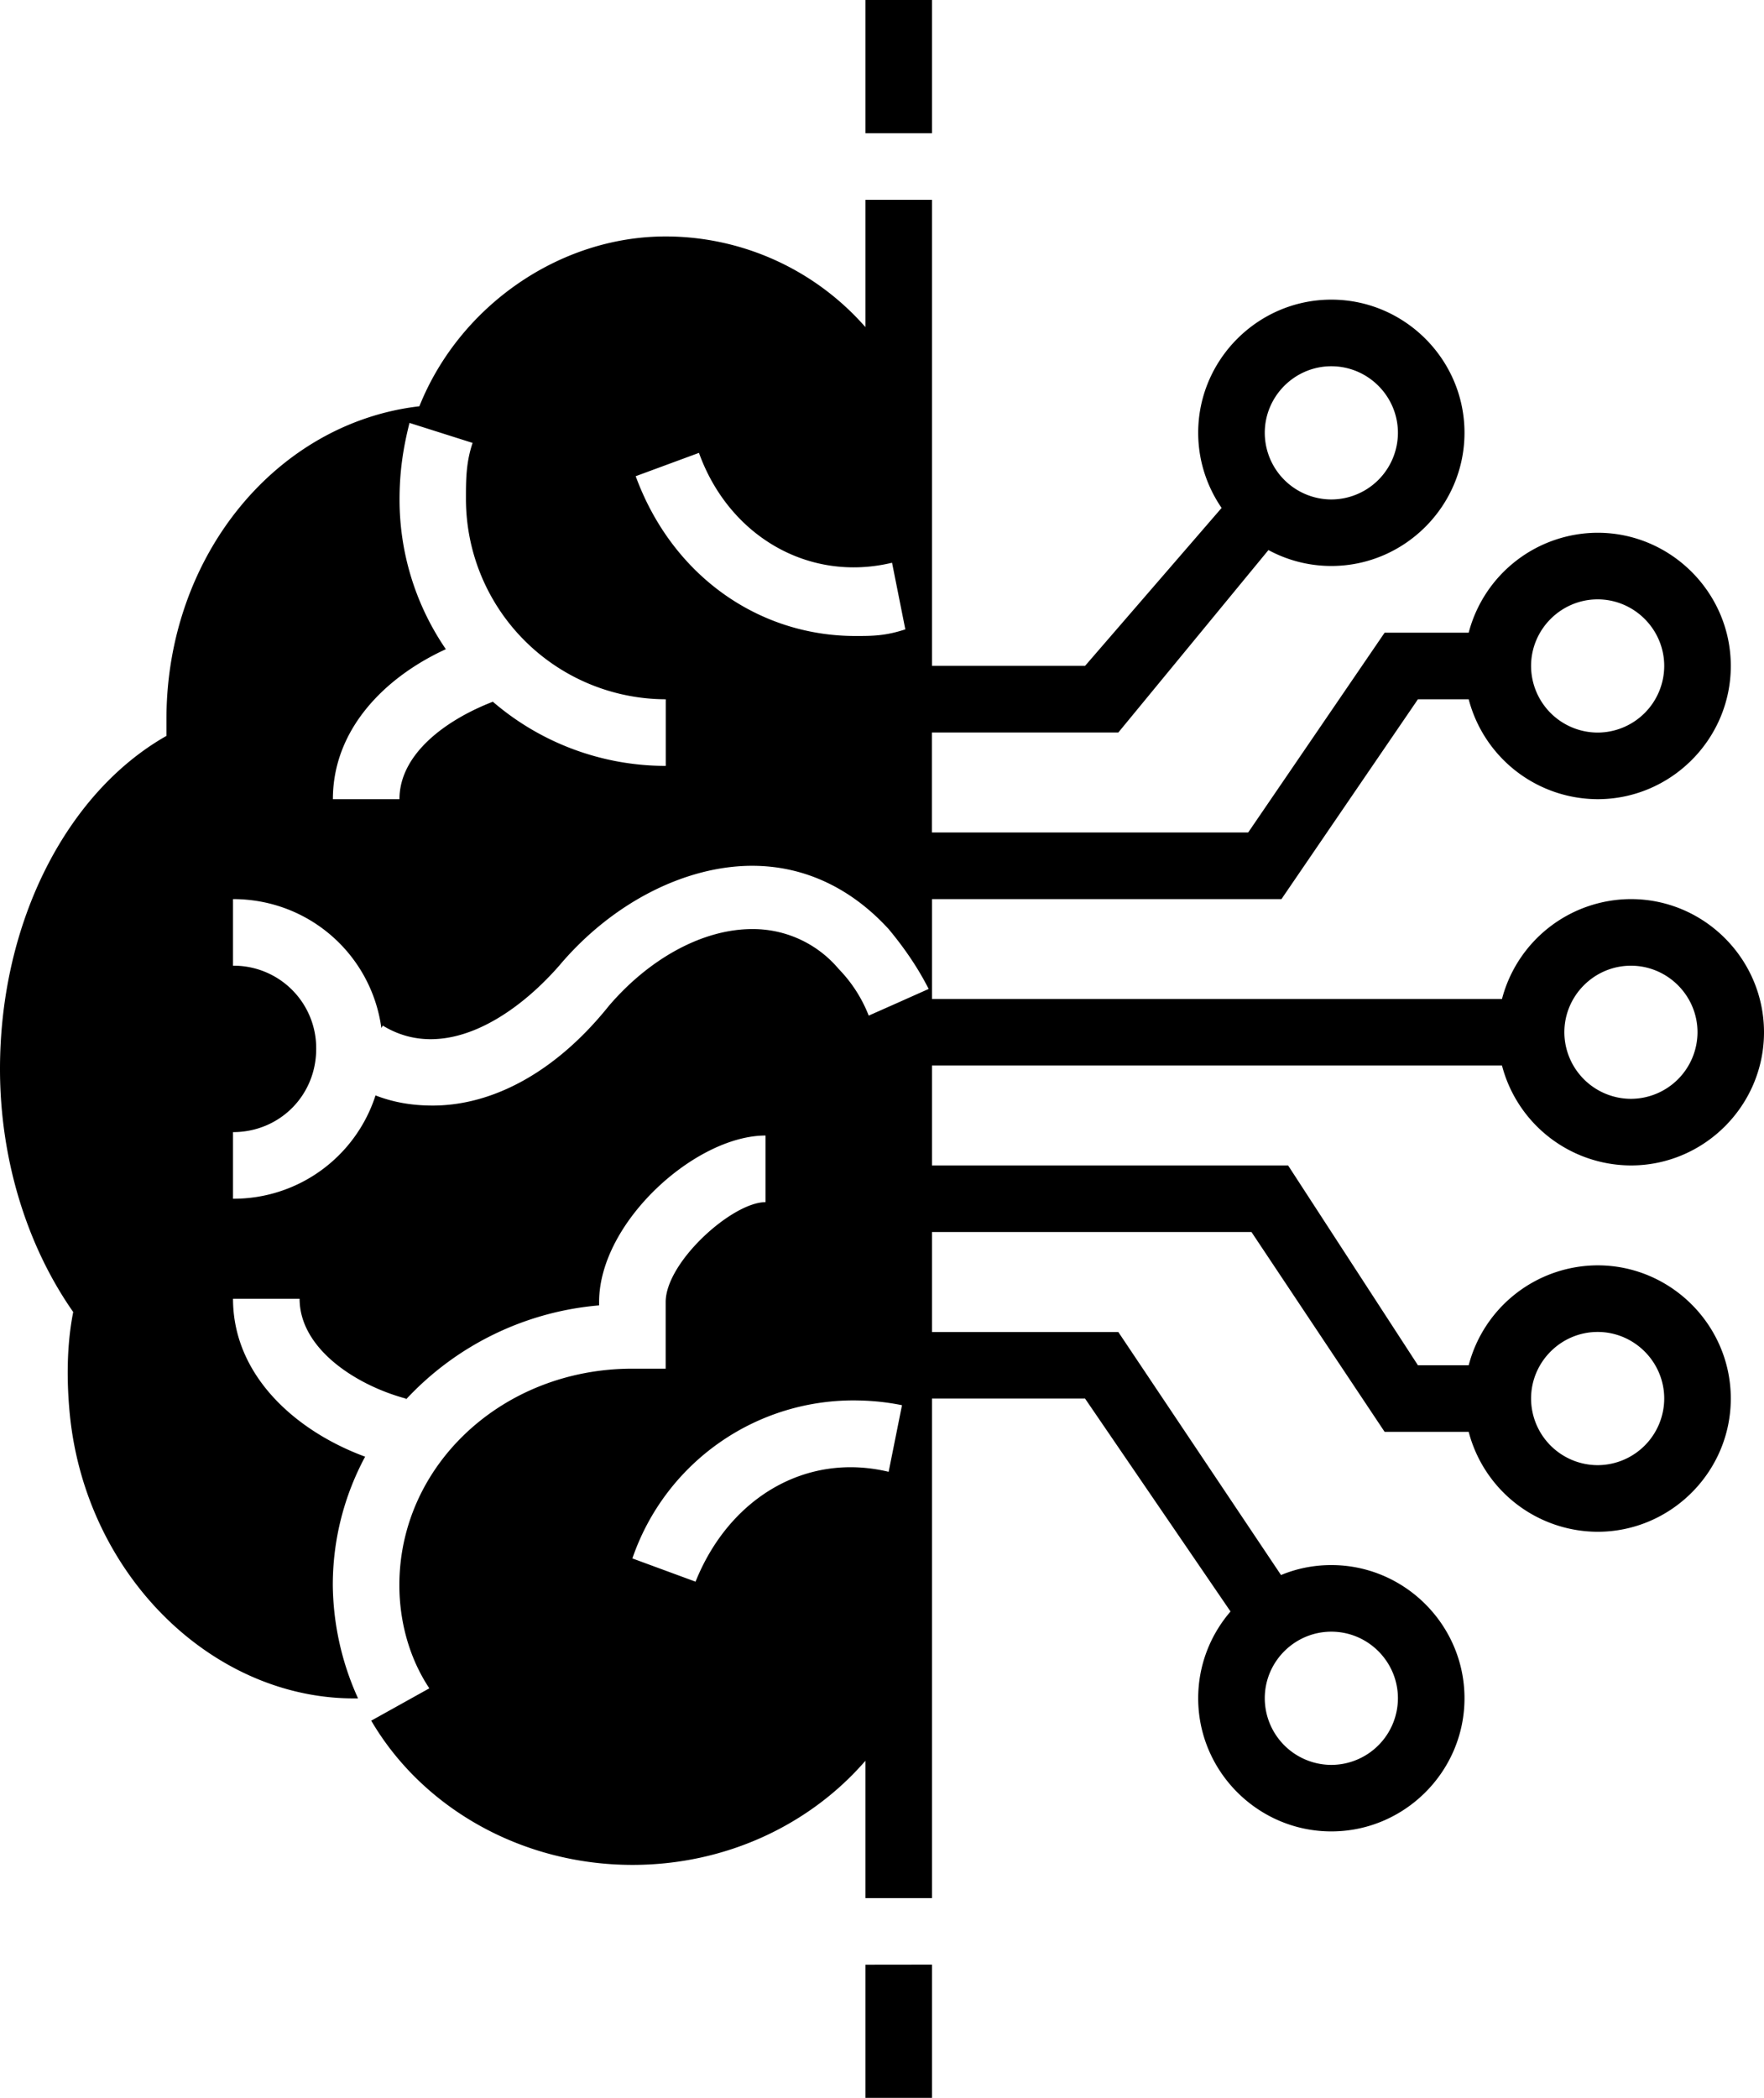 <svg xmlns="http://www.w3.org/2000/svg" viewBox=" 0 0 20.19 24"><path d="M9.905 0v1.524h.762V0Zm0 2.286v1.456a3.043 3.043 0 0 0-2.286-1.037c-1.219 0-2.362.8-2.819 1.943-1.638.19-2.895 1.714-2.895 3.58v.191C.762 9.067 0 10.552 0 12.23c0 1.028.305 2.019.838 2.78-.076.381-.076.8-.038 1.181.19 1.86 1.666 3.267 3.298 3.239a3.202 3.202 0 0 1-.289-1.296c0-.53.134-1.029.37-1.469-.798-.294-1.512-.931-1.512-1.807h.762c0 .572.647.99 1.219 1.143l-.002.01a3.41 3.41 0 0 1 2.211-1.077v-.038c0-.914 1.105-1.905 1.905-1.905v.762c-.381 0-1.143.686-1.143 1.143v.762h-.38c-1.487 0-2.668 1.105-2.668 2.476 0 .42.115.838.343 1.181l-.665.37c.586 1 1.723 1.65 2.99 1.65 1.08 0 2.039-.467 2.666-1.191v1.571h.762V16h1.752l1.665 2.436c-.23.267-.37.614-.37.993 0 .838.686 1.523 1.524 1.523s1.524-.685 1.524-1.523c0-.839-.686-1.524-1.524-1.524-.204 0-.398.04-.576.114l-1.862-2.78h-2.133v-1.144h3.657l1.524 2.286h.962a1.53 1.53 0 0 0 1.476 1.143c.838 0 1.524-.686 1.524-1.524s-.686-1.524-1.524-1.524a1.53 1.53 0 0 0-1.476 1.143h-.581l-1.486-2.286h-4.076V12.19h6.524a1.53 1.53 0 0 0 1.476 1.143c.838 0 1.523-.685 1.523-1.523 0-.839-.685-1.524-1.523-1.524a1.53 1.53 0 0 0-1.476 1.143h-6.524v-1.143h4L16.229 8h.581a1.53 1.53 0 0 0 1.476 1.143c.838 0 1.524-.686 1.524-1.524s-.686-1.524-1.524-1.524a1.53 1.53 0 0 0-1.476 1.143h-.962l-1.562 2.286h-3.62V8.38H12.8l1.718-2.087c.215.116.46.182.72.182.838 0 1.524-.686 1.524-1.524s-.686-1.523-1.524-1.523-1.524.685-1.524 1.523c0 .319.1.615.268.86l-1.563 1.807h-1.752V2.286Zm5.333 1.904c.42 0 .762.343.762.762a.764.764 0 0 1-.762.762.764.764 0 0 1-.762-.762c0-.419.343-.762.762-.762zm-10.552.648.723.229c-.076.228-.076.419-.076.647A2.292 2.292 0 0 0 7.62 8v.762a3.033 3.033 0 0 1-1.979-.734c-.547.212-1.069.602-1.069 1.115H3.81c0-.794.588-1.393 1.293-1.716a3.025 3.025 0 0 1-.53-1.713c0-.305.037-.571.114-.876zM8 5.181c.343.952 1.257 1.486 2.21 1.257l.152.762c-.229.076-.381.076-.572.076-1.104 0-2.095-.686-2.514-1.828zm10.286 1.676c.419 0 .762.343.762.762a.764.764 0 0 1-.762.762.764.764 0 0 1-.762-.762c0-.419.343-.762.762-.762zM8.609 9.905c.61 0 1.143.266 1.562.724.19.228.343.457.458.685l-.258.115-.085.038-.343.152a1.598 1.598 0 0 0-.343-.533 1.283 1.283 0 0 0-.99-.457c-.572 0-1.181.342-1.639.876-.61.762-1.333 1.143-2.019 1.143-.231 0-.445-.035-.654-.116a1.706 1.706 0 0 1-1.631 1.182v-.762c.533 0 .952-.419.952-.952a.943.943 0 0 0-.952-.952v-.762c.87 0 1.583.637 1.698 1.475l.016-.028c.686.42 1.486-.076 2.019-.685.61-.724 1.448-1.143 2.21-1.143Zm10.058 1.143c.419 0 .762.342.762.762a.764.764 0 0 1-.762.761.764.764 0 0 1-.762-.761c0-.42.343-.762.762-.762zm-.381 4.19c.419 0 .762.343.762.762a.764.764 0 0 1-.762.762.764.764 0 0 1-.762-.762c0-.419.343-.762.762-.762zm-8.459.784c.164.003.33.02.497.054l-.153.762c-.952-.228-1.828.305-2.21 1.257l-.723-.266a2.673 2.673 0 0 1 2.59-1.807Zm5.411 2.645c.42 0 .762.343.762.762a.764.764 0 0 1-.762.762.764.764 0 0 1-.762-.762c0-.42.343-.762.762-.762zm-5.333 3.81V24h.762v-1.524z"/></svg>
